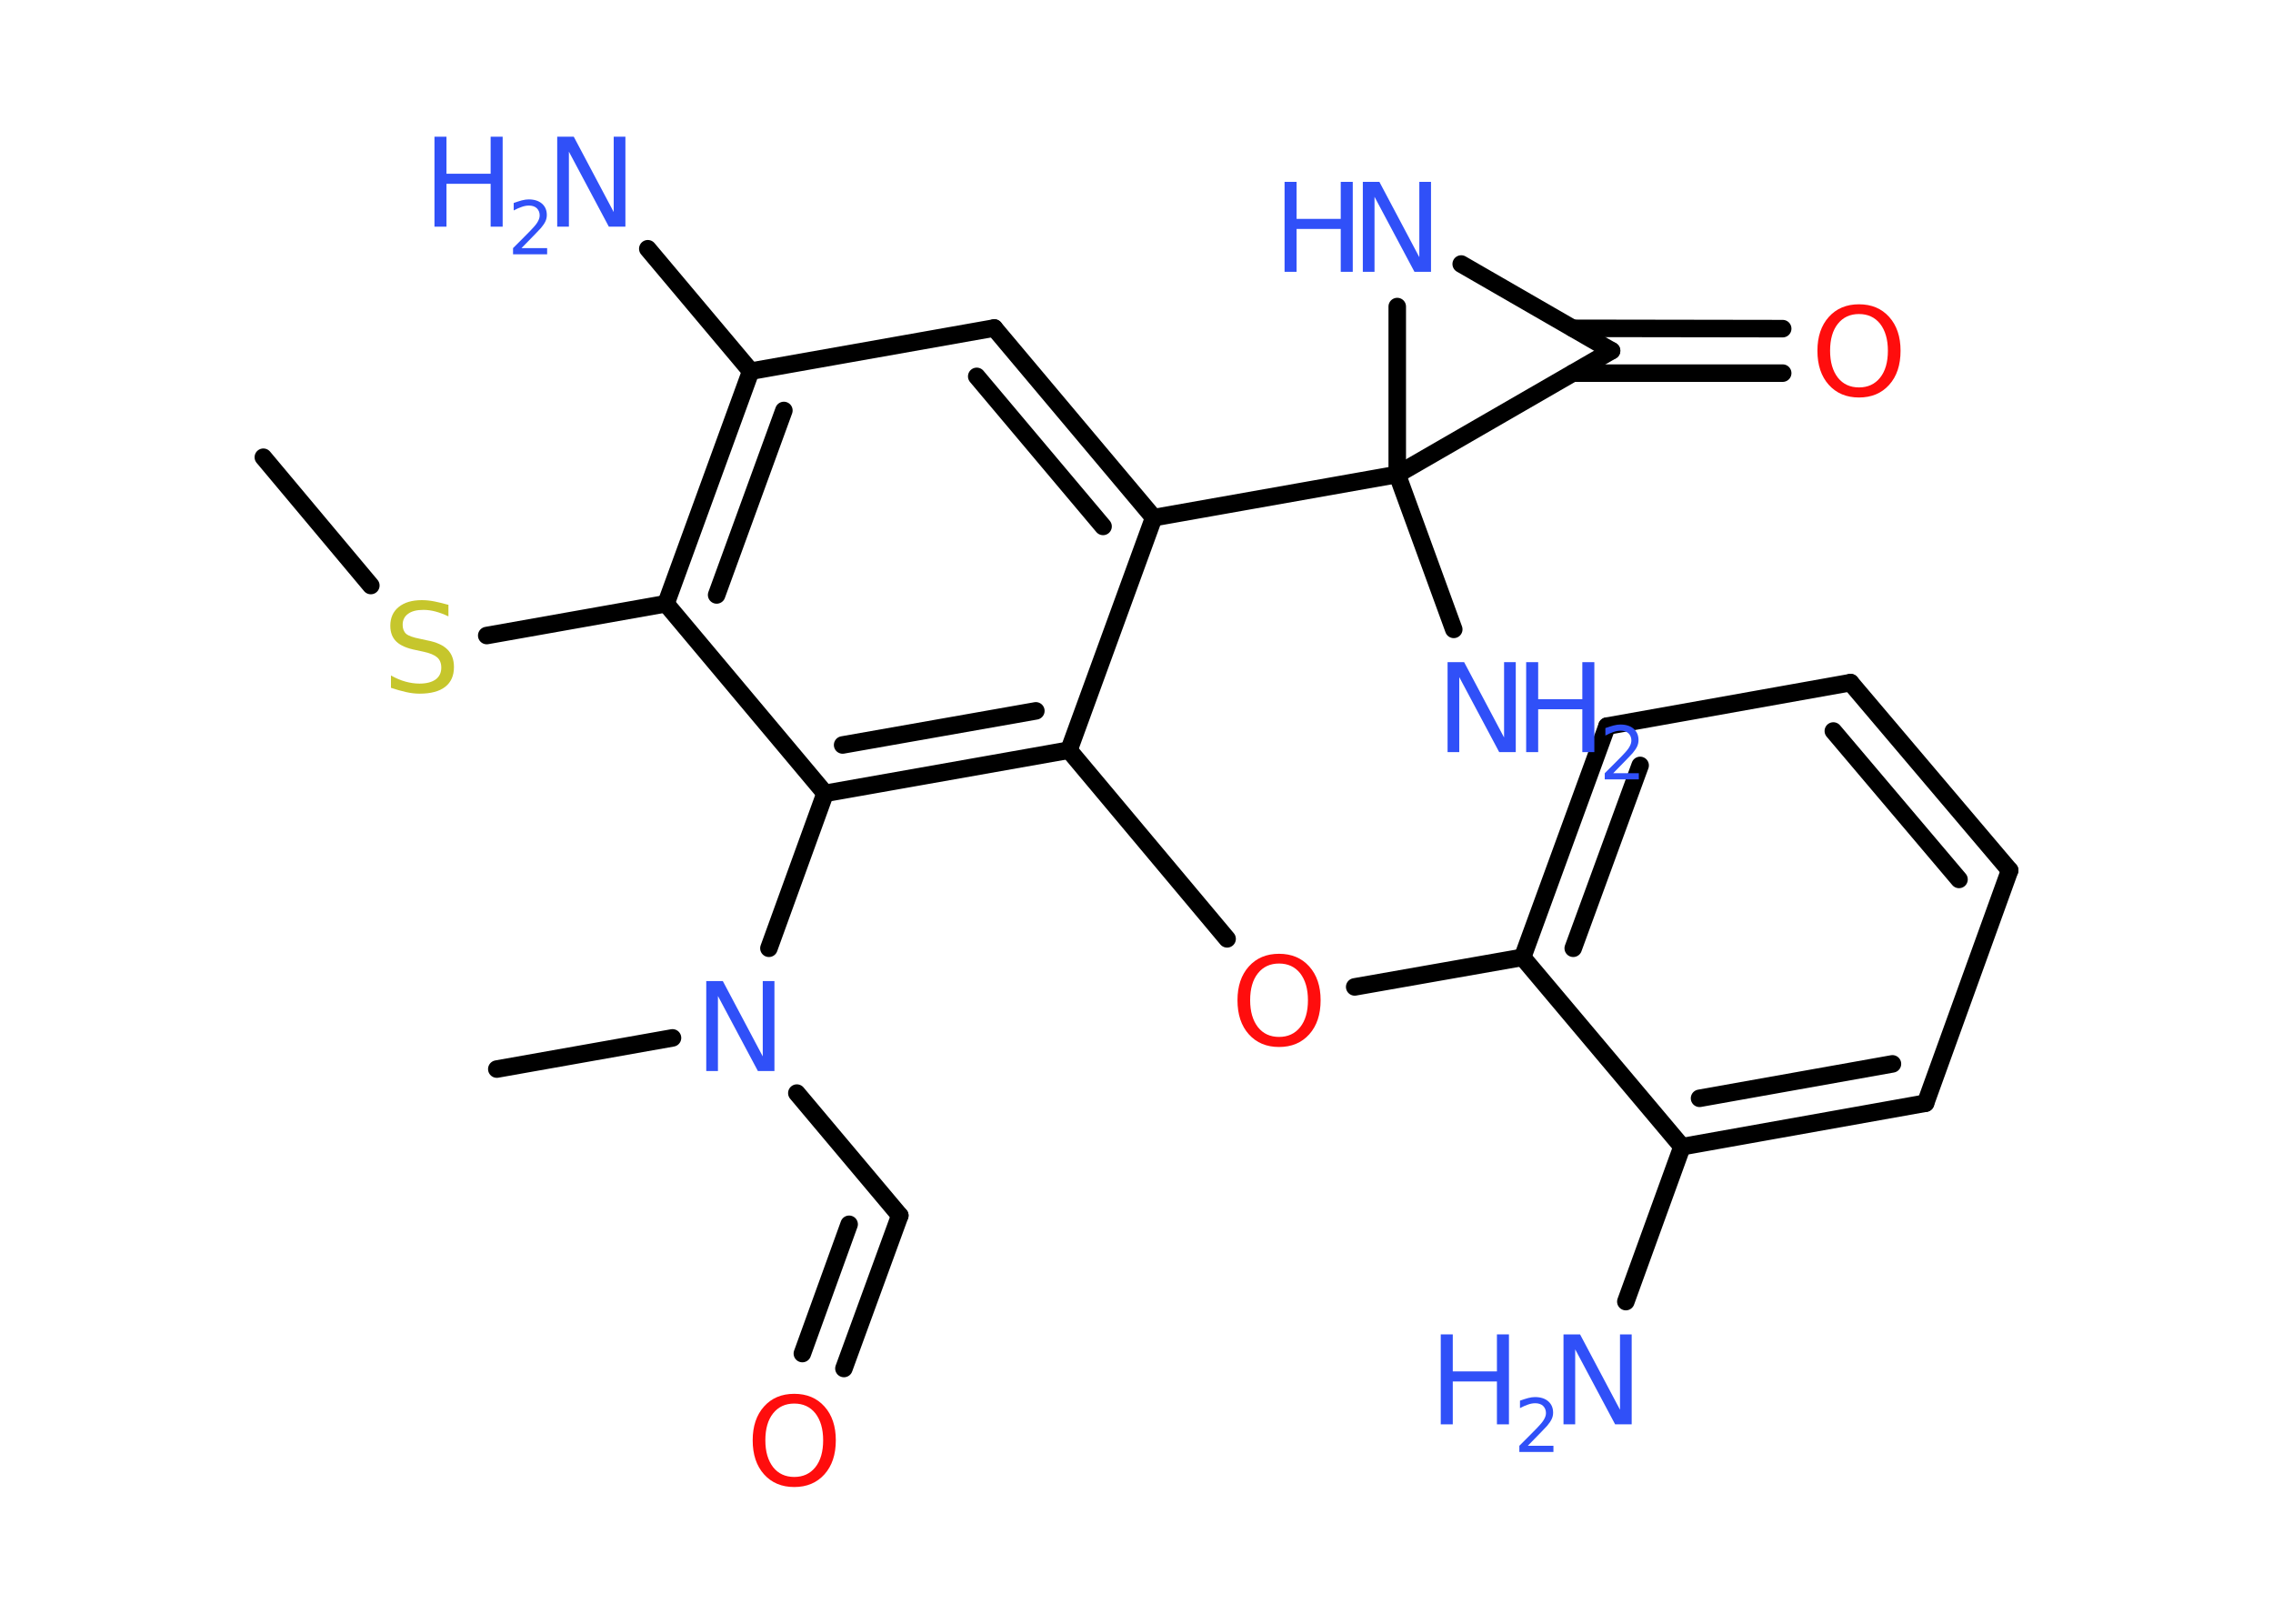 <?xml version='1.0' encoding='UTF-8'?>
<!DOCTYPE svg PUBLIC "-//W3C//DTD SVG 1.1//EN" "http://www.w3.org/Graphics/SVG/1.1/DTD/svg11.dtd">
<svg version='1.2' xmlns='http://www.w3.org/2000/svg' xmlns:xlink='http://www.w3.org/1999/xlink' width='70.0mm' height='50.0mm' viewBox='0 0 70.0 50.0'>
  <desc>Generated by the Chemistry Development Kit (http://github.com/cdk)</desc>
  <g stroke-linecap='round' stroke-linejoin='round' stroke='#000000' stroke-width='.54' fill='#3050F8'>
    <rect x='.0' y='.0' width='70.0' height='50.0' fill='#FFFFFF' stroke='none'/>
    <g id='mol1' class='mol'>
      <line id='mol1bnd1' class='bond' x1='8.11' y1='14.08' x2='11.42' y2='18.03'/>
      <line id='mol1bnd2' class='bond' x1='14.99' y1='19.57' x2='20.51' y2='18.59'/>
      <g id='mol1bnd3' class='bond'>
        <line x1='23.12' y1='11.43' x2='20.51' y2='18.59'/>
        <line x1='24.14' y1='12.64' x2='22.07' y2='18.32'/>
      </g>
      <line id='mol1bnd4' class='bond' x1='23.12' y1='11.43' x2='19.95' y2='7.66'/>
      <line id='mol1bnd5' class='bond' x1='23.12' y1='11.43' x2='30.62' y2='10.1'/>
      <g id='mol1bnd6' class='bond'>
        <line x1='35.53' y1='15.94' x2='30.62' y2='10.1'/>
        <line x1='33.97' y1='16.21' x2='30.08' y2='11.59'/>
      </g>
      <line id='mol1bnd7' class='bond' x1='35.53' y1='15.94' x2='43.03' y2='14.61'/>
      <line id='mol1bnd8' class='bond' x1='43.03' y1='14.61' x2='44.77' y2='19.38'/>
      <line id='mol1bnd9' class='bond' x1='43.03' y1='14.61' x2='43.03' y2='9.44'/>
      <line id='mol1bnd10' class='bond' x1='45.0' y1='8.13' x2='49.63' y2='10.8'/>
      <line id='mol1bnd11' class='bond' x1='43.03' y1='14.61' x2='49.63' y2='10.8'/>
      <g id='mol1bnd12' class='bond'>
        <line x1='48.44' y1='10.11' x2='54.9' y2='10.12'/>
        <line x1='48.44' y1='11.49' x2='54.9' y2='11.49'/>
      </g>
      <line id='mol1bnd13' class='bond' x1='35.53' y1='15.94' x2='32.92' y2='23.1'/>
      <line id='mol1bnd14' class='bond' x1='32.92' y1='23.1' x2='37.79' y2='28.91'/>
      <line id='mol1bnd15' class='bond' x1='41.72' y1='30.39' x2='46.89' y2='29.48'/>
      <g id='mol1bnd16' class='bond'>
        <line x1='49.49' y1='22.36' x2='46.89' y2='29.48'/>
        <line x1='50.51' y1='23.57' x2='48.45' y2='29.2'/>
      </g>
      <line id='mol1bnd17' class='bond' x1='49.49' y1='22.36' x2='56.99' y2='21.02'/>
      <g id='mol1bnd18' class='bond'>
        <line x1='61.89' y1='26.8' x2='56.99' y2='21.02'/>
        <line x1='60.33' y1='27.08' x2='56.46' y2='22.51'/>
      </g>
      <line id='mol1bnd19' class='bond' x1='61.89' y1='26.8' x2='59.3' y2='33.97'/>
      <g id='mol1bnd20' class='bond'>
        <line x1='51.8' y1='35.31' x2='59.3' y2='33.97'/>
        <line x1='52.34' y1='33.82' x2='58.28' y2='32.76'/>
      </g>
      <line id='mol1bnd21' class='bond' x1='46.89' y1='29.48' x2='51.8' y2='35.31'/>
      <line id='mol1bnd22' class='bond' x1='51.8' y1='35.31' x2='50.07' y2='40.08'/>
      <g id='mol1bnd23' class='bond'>
        <line x1='25.41' y1='24.43' x2='32.92' y2='23.1'/>
        <line x1='25.95' y1='22.94' x2='31.9' y2='21.89'/>
      </g>
      <line id='mol1bnd24' class='bond' x1='20.51' y1='18.59' x2='25.41' y2='24.43'/>
      <line id='mol1bnd25' class='bond' x1='25.41' y1='24.43' x2='23.68' y2='29.2'/>
      <line id='mol1bnd26' class='bond' x1='20.71' y1='31.96' x2='15.3' y2='32.92'/>
      <line id='mol1bnd27' class='bond' x1='24.54' y1='33.66' x2='27.71' y2='37.43'/>
      <g id='mol1bnd28' class='bond'>
        <line x1='27.71' y1='37.43' x2='25.99' y2='42.14'/>
        <line x1='26.15' y1='37.7' x2='24.71' y2='41.68'/>
      </g>
      <path id='mol1atm2' class='atom' d='M13.81 18.62v.36q-.21 -.1 -.4 -.15q-.19 -.05 -.37 -.05q-.31 .0 -.47 .12q-.17 .12 -.17 .34q.0 .18 .11 .28q.11 .09 .42 .15l.23 .05q.42 .08 .62 .28q.2 .2 .2 .54q.0 .4 -.27 .61q-.27 .21 -.79 .21q-.2 .0 -.42 -.05q-.22 -.05 -.46 -.13v-.38q.23 .13 .45 .19q.22 .06 .43 .06q.32 .0 .5 -.13q.17 -.13 .17 -.36q.0 -.21 -.13 -.32q-.13 -.11 -.41 -.17l-.23 -.05q-.42 -.08 -.61 -.26q-.19 -.18 -.19 -.49q.0 -.37 .26 -.58q.26 -.21 .71 -.21q.19 .0 .39 .04q.2 .04 .41 .1z' stroke='none' fill='#C6C62C'/>
      <g id='mol1atm5' class='atom'>
        <path d='M17.17 4.21h.5l1.23 2.32v-2.32h.36v2.77h-.51l-1.23 -2.31v2.31h-.36v-2.77z' stroke='none'/>
        <path d='M13.38 4.21h.37v1.14h1.36v-1.14h.37v2.77h-.37v-1.32h-1.36v1.32h-.37v-2.77z' stroke='none'/>
        <path d='M16.07 7.64h.78v.19h-1.05v-.19q.13 -.13 .35 -.35q.22 -.22 .28 -.29q.11 -.12 .15 -.21q.04 -.08 .04 -.16q.0 -.13 -.09 -.22q-.09 -.08 -.24 -.08q-.11 .0 -.22 .04q-.12 .04 -.25 .11v-.23q.14 -.05 .25 -.08q.12 -.03 .21 -.03q.26 .0 .41 .13q.15 .13 .15 .35q.0 .1 -.04 .19q-.04 .09 -.14 .21q-.03 .03 -.18 .19q-.15 .15 -.42 .43z' stroke='none'/>
      </g>
      <g id='mol1atm9' class='atom'>
        <path d='M44.59 20.39h.5l1.23 2.32v-2.32h.36v2.77h-.51l-1.23 -2.31v2.31h-.36v-2.77z' stroke='none'/>
        <path d='M47.0 20.39h.37v1.14h1.36v-1.14h.37v2.77h-.37v-1.32h-1.36v1.32h-.37v-2.77z' stroke='none'/>
        <path d='M49.69 23.81h.78v.19h-1.05v-.19q.13 -.13 .35 -.35q.22 -.22 .28 -.29q.11 -.12 .15 -.21q.04 -.08 .04 -.16q.0 -.13 -.09 -.22q-.09 -.08 -.24 -.08q-.11 .0 -.22 .04q-.12 .04 -.25 .11v-.23q.14 -.05 .25 -.08q.12 -.03 .21 -.03q.26 .0 .41 .13q.15 .13 .15 .35q.0 .1 -.04 .19q-.04 .09 -.14 .21q-.03 .03 -.18 .19q-.15 .15 -.42 .43z' stroke='none'/>
      </g>
      <g id='mol1atm10' class='atom'>
        <path d='M41.98 5.6h.5l1.23 2.32v-2.32h.36v2.77h-.51l-1.23 -2.31v2.31h-.36v-2.77z' stroke='none'/>
        <path d='M39.56 5.6h.37v1.14h1.36v-1.14h.37v2.77h-.37v-1.32h-1.36v1.32h-.37v-2.77z' stroke='none'/>
      </g>
      <path id='mol1atm12' class='atom' d='M57.25 9.67q-.41 .0 -.65 .3q-.24 .3 -.24 .83q.0 .52 .24 .83q.24 .3 .65 .3q.41 .0 .65 -.3q.24 -.3 .24 -.83q.0 -.52 -.24 -.83q-.24 -.3 -.65 -.3zM57.25 9.37q.58 .0 .93 .39q.35 .39 .35 1.04q.0 .66 -.35 1.05q-.35 .39 -.93 .39q-.58 .0 -.93 -.39q-.35 -.39 -.35 -1.05q.0 -.65 .35 -1.04q.35 -.39 .93 -.39z' stroke='none' fill='#FF0D0D'/>
      <path id='mol1atm14' class='atom' d='M39.39 29.67q-.41 .0 -.65 .3q-.24 .3 -.24 .83q.0 .52 .24 .83q.24 .3 .65 .3q.41 .0 .65 -.3q.24 -.3 .24 -.83q.0 -.52 -.24 -.83q-.24 -.3 -.65 -.3zM39.39 29.37q.58 .0 .93 .39q.35 .39 .35 1.04q.0 .66 -.35 1.05q-.35 .39 -.93 .39q-.58 .0 -.93 -.39q-.35 -.39 -.35 -1.05q.0 -.65 .35 -1.04q.35 -.39 .93 -.39z' stroke='none' fill='#FF0D0D'/>
      <g id='mol1atm21' class='atom'>
        <path d='M48.16 41.09h.5l1.23 2.32v-2.32h.36v2.77h-.51l-1.23 -2.31v2.31h-.36v-2.77z' stroke='none'/>
        <path d='M44.37 41.09h.37v1.14h1.36v-1.14h.37v2.77h-.37v-1.32h-1.36v1.32h-.37v-2.77z' stroke='none'/>
        <path d='M47.06 44.52h.78v.19h-1.05v-.19q.13 -.13 .35 -.35q.22 -.22 .28 -.29q.11 -.12 .15 -.21q.04 -.08 .04 -.16q.0 -.13 -.09 -.22q-.09 -.08 -.24 -.08q-.11 .0 -.22 .04q-.12 .04 -.25 .11v-.23q.14 -.05 .25 -.08q.12 -.03 .21 -.03q.26 .0 .41 .13q.15 .13 .15 .35q.0 .1 -.04 .19q-.04 .09 -.14 .21q-.03 .03 -.18 .19q-.15 .15 -.42 .43z' stroke='none'/>
      </g>
      <path id='mol1atm23' class='atom' d='M21.76 30.21h.5l1.23 2.32v-2.32h.36v2.77h-.51l-1.23 -2.31v2.31h-.36v-2.77z' stroke='none'/>
      <path id='mol1atm26' class='atom' d='M24.46 43.22q-.41 .0 -.65 .3q-.24 .3 -.24 .83q.0 .52 .24 .83q.24 .3 .65 .3q.41 .0 .65 -.3q.24 -.3 .24 -.83q.0 -.52 -.24 -.83q-.24 -.3 -.65 -.3zM24.46 42.92q.58 .0 .93 .39q.35 .39 .35 1.04q.0 .66 -.35 1.05q-.35 .39 -.93 .39q-.58 .0 -.93 -.39q-.35 -.39 -.35 -1.05q.0 -.65 .35 -1.04q.35 -.39 .93 -.39z' stroke='none' fill='#FF0D0D'/>
    </g>
  </g>
</svg>
